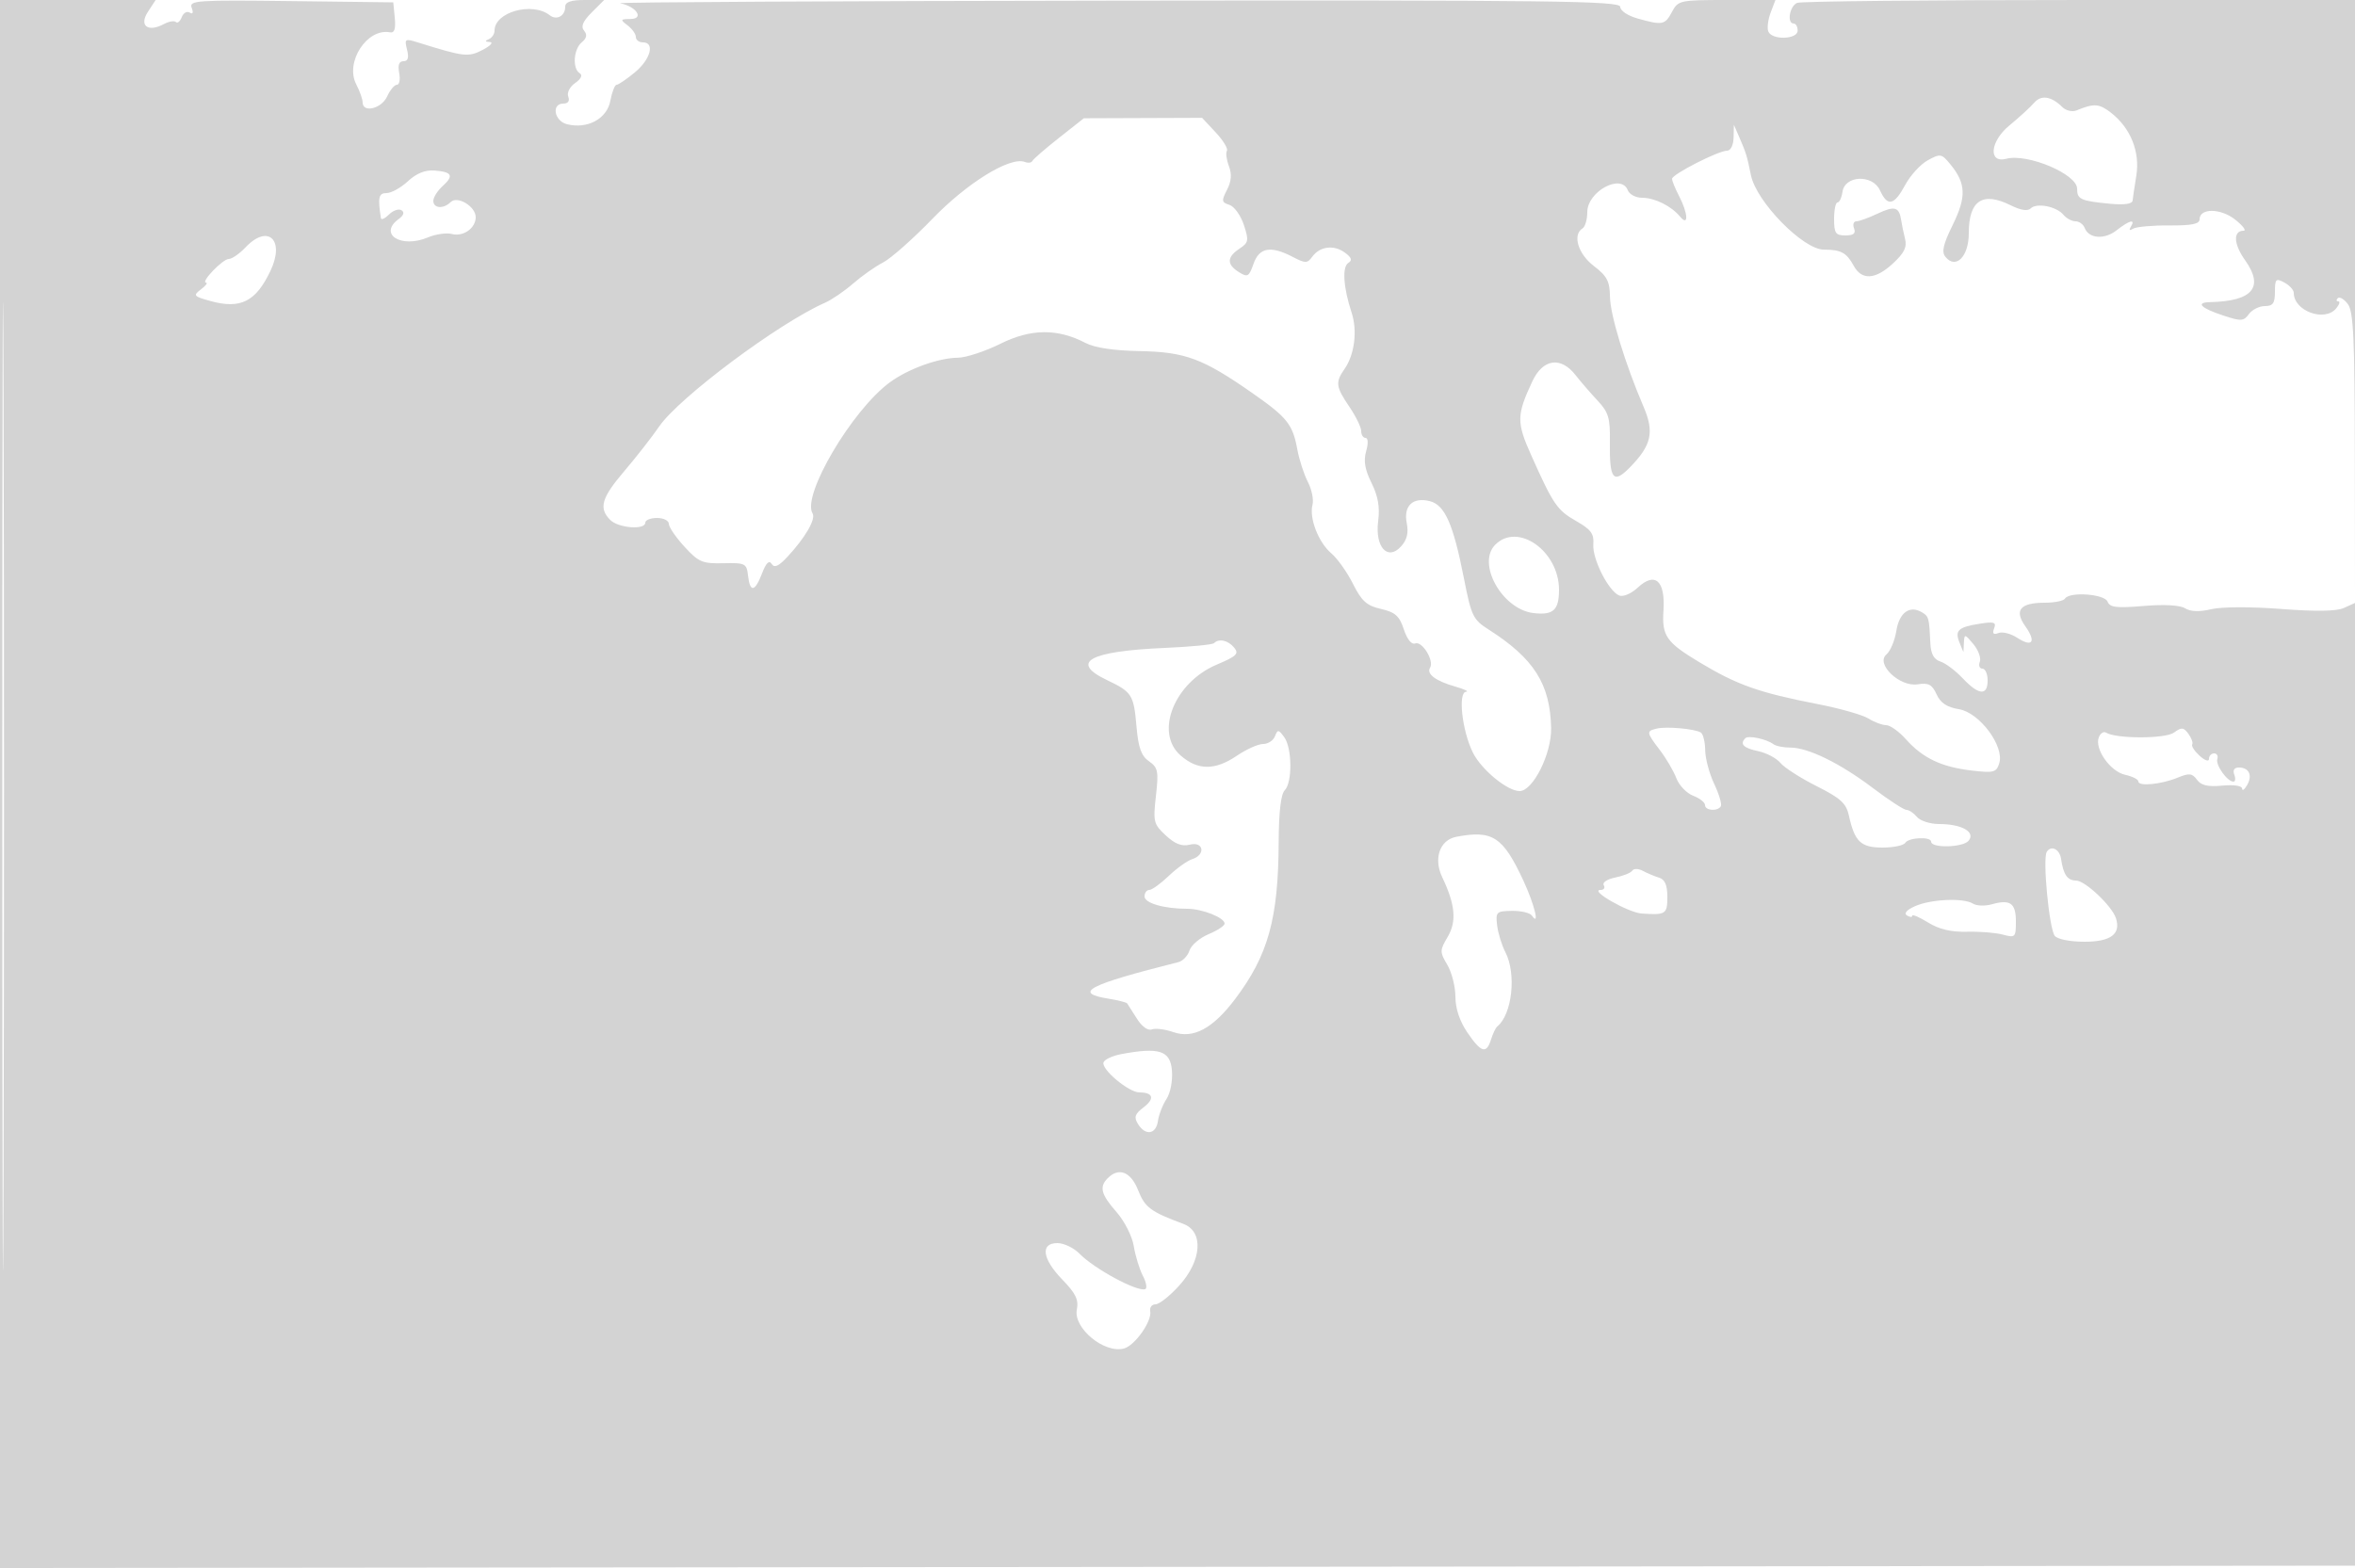 <svg xmlns="http://www.w3.org/2000/svg" width="500" height="333"><path d="M0 166.502v166.502l250.25-.252 250.25-.252.253-166.25L501.006 0h-58.921c-32.407 0-59.633.273-60.503.607-1.616.62-2.259 4.393-.749 4.393.459 0 .834.675.834 1.5 0 1.906-5.515 2.059-6.239.172-.28-.73-.052-2.53.506-4L376.95 0h-10.306c-9.97 0-10.35.082-11.644 2.5-1.505 2.813-1.987 2.909-7.25 1.447-2.135-.592-3.75-1.667-3.75-2.494C344 .191 329.937.018 236.75.136c-58.988.075-106.27.327-105.073.56 3.439.67 5.167 3.296 2.195 3.336-2.185.029-2.234.136-.622 1.36.963.731 1.75 1.841 1.75 2.468S135.675 9 136.5 9c2.593 0 1.634 3.599-1.693 6.355-1.756 1.455-3.506 2.645-3.888 2.645-.383 0-.984 1.536-1.337 3.412-.716 3.819-4.862 6.058-9.201 4.969-2.709-.68-3.363-4.381-.774-4.381 1.004 0 1.395-.552 1.042-1.473-.321-.835.314-2.088 1.466-2.895 1.275-.893 1.632-1.67.958-2.087-1.581-.977-1.305-5.108.439-6.555 1.058-.878 1.207-1.624.495-2.481-.728-.877-.266-1.978 1.624-3.868L128.273 0h-4.137C121.202 0 120 .419 120 1.441c0 1.955-1.817 2.942-3.294 1.79C112.998.335 105 2.559 105 6.485c0 .741-.563 1.575-1.25 1.853-.856.345-.777.531.25.589.825.047.15.791-1.5 1.653-3.07 1.605-3.909 1.509-13.846-1.591-2.674-.834-2.808-.74-2.231 1.562.43 1.713.2 2.449-.765 2.449-.933 0-1.226.81-.903 2.5.263 1.375.048 2.5-.478 2.5s-1.469 1.125-2.095 2.5c-1.177 2.583-5.177 3.546-5.188 1.25-.004-.687-.612-2.411-1.353-3.83-2.455-4.705 2.283-12.005 7.177-11.057.925.18 1.223-.731 1-3.054L83.5.5 61.774.231C41.756-.018 40.099.094 40.694 1.645c.406 1.059.251 1.439-.419 1.025-.586-.362-1.348.078-1.694.979-.345.9-.902 1.364-1.236 1.029-.334-.334-1.484-.139-2.555.434-3.413 1.827-5.32.345-3.375-2.622L33.046 0H0v166.502m.488.498c0 91.575.118 129.038.262 83.25.144-45.787.144-120.712 0-166.5C.606 37.963.488 75.425.488 167M431.867 21.838c-.785.914-3.146 3.077-5.247 4.807-4.121 3.392-4.547 8.092-.642 7.071C430.485 32.537 441 36.983 441 40.067c0 2.276.727 2.606 7.083 3.213 2.914.277 4.625.033 4.697-.672.062-.609.42-3.007.794-5.329.81-5.015-1.204-10.057-5.306-13.283-2.561-2.014-3.658-2.096-7.389-.552-.892.369-2.242.057-3-.692-2.353-2.327-4.517-2.656-6.012-.914m-207.06 7.465c-2.919 2.302-5.449 4.5-5.622 4.885-.173.385-.895.477-1.605.204-3.103-1.191-12.184 4.395-19.58 12.044-4.125 4.266-8.85 8.45-10.5 9.299-1.65.848-4.518 2.865-6.373 4.481-1.855 1.617-4.555 3.459-6 4.094-9.756 4.287-30.931 20.091-35.165 26.245-1.583 2.301-4.922 6.578-7.42 9.504-4.849 5.681-5.475 7.865-2.971 10.37 1.728 1.727 7.429 2.166 7.429.571 0-.55 1.125-1 2.5-1s2.502.563 2.505 1.25c.002.688 1.498 2.876 3.324 4.864 2.996 3.262 3.799 3.603 8.245 3.5 4.663-.108 4.943.033 5.242 2.636.42 3.649 1.469 3.474 2.985-.5.846-2.215 1.492-2.851 2.03-1.998.579.918 1.475.516 3.35-1.5 3.794-4.078 6.078-8.024 5.338-9.221-2.336-3.78 8.368-21.939 16.41-27.839 3.902-2.862 10.318-5.182 14.447-5.223 1.718-.018 5.777-1.35 9.019-2.961 6.492-3.227 12.132-3.277 18.105-.163 1.94 1.012 6.004 1.619 11.5 1.719 9.633.175 13.387 1.574 23.877 8.9 7.425 5.185 8.583 6.638 9.567 12.001.4 2.181 1.403 5.272 2.228 6.867.825 1.596 1.271 3.78.99 4.853-.741 2.833 1.258 8.005 3.986 10.315 1.3 1.1 3.373 4.019 4.607 6.487 1.844 3.685 2.906 4.638 5.946 5.337 3.033.698 3.91 1.481 4.851 4.332.701 2.126 1.644 3.291 2.422 2.992 1.466-.562 4.064 3.672 3.155 5.143-.824 1.334 1.166 2.827 5.371 4.029 1.925.55 2.944 1.04 2.264 1.09-1.748.127-.85 8.234 1.427 12.875 1.782 3.633 7.328 8.215 9.943 8.215 2.834 0 6.805-7.936 6.692-13.376-.195-9.369-3.65-14.805-13.326-20.965-3.248-2.067-3.621-2.847-5.185-10.819-2.27-11.579-4.054-15.611-7.262-16.416-3.608-.906-5.614 1.022-4.88 4.69.411 2.055.048 3.537-1.205 4.921-2.857 3.158-5.579.13-4.861-5.407.381-2.936-.027-5.264-1.413-8.06-1.417-2.857-1.729-4.703-1.142-6.75.473-1.65.423-2.818-.122-2.818-.511 0-.93-.655-.93-1.456 0-.8-1.125-3.113-2.5-5.139-2.901-4.275-3.022-5.214-1.038-8.047 2.131-3.043 2.771-8.123 1.504-11.96-1.754-5.316-2.047-9.73-.699-10.563.893-.552.692-1.144-.745-2.195-2.336-1.708-5.296-1.331-6.913.881-1.056 1.443-1.44 1.447-4.137.041-4.684-2.442-7.119-2.012-8.334 1.472-.956 2.741-1.254 2.911-3.098 1.759-2.618-1.635-2.586-3.187.103-4.972 1.957-1.3 2.039-1.74.938-5.074-.662-2.008-2.04-3.917-3.062-4.241-1.66-.527-1.715-.864-.513-3.18.936-1.804 1.061-3.335.412-5.042-.513-1.349-.706-2.818-.429-3.266.277-.448-.796-2.205-2.383-3.905l-2.887-3.09-12.553.047-12.552.047-5.307 4.186m143.256-.053c-.036 1.561-.627 2.75-1.367 2.75C364.833 32 355 37.023 355 37.975c0 .438.672 2.085 1.494 3.661 1.922 3.684 2.059 6.61.204 4.364-1.865-2.259-5.38-4-8.077-4-1.324 0-2.684-.723-3.023-1.606-1.394-3.631-8.598.282-8.598 4.669 0 1.551-.45 3.097-1 3.437-2.186 1.351-.97 5.421 2.383 7.978 2.813 2.146 3.391 3.247 3.437 6.544.053 3.877 3.214 14.226 7.149 23.405 2.296 5.358 1.667 8.142-2.896 12.809-3.556 3.637-4.382 2.594-4.269-5.39.072-5.082-.287-6.287-2.61-8.767-1.482-1.582-3.594-4.025-4.694-5.431-3.136-4.007-6.931-3.448-9.169 1.352-3.353 7.189-3.372 8.673-.205 15.749 4.676 10.447 5.466 11.598 9.554 13.93 3.112 1.774 3.781 2.688 3.607 4.929-.241 3.114 3.261 10.005 5.527 10.874.824.316 2.57-.434 3.886-1.67 3.681-3.458 5.894-1.502 5.478 4.84-.355 5.402.58 6.748 7.64 10.996 8.041 4.838 12.586 6.445 25.182 8.9 4.675.911 9.497 2.286 10.715 3.054 1.218.769 2.902 1.398 3.742 1.398.84 0 2.737 1.357 4.215 3.017 3.538 3.97 7.53 5.872 13.899 6.62 4.722.555 5.279.411 5.893-1.523 1.149-3.622-4.169-10.774-8.547-11.495-2.559-.421-3.917-1.324-4.755-3.163-.953-2.091-1.708-2.49-4.024-2.125-3.833.604-9.006-4.366-6.612-6.353.821-.681 1.764-2.94 2.097-5.021.625-3.912 2.881-5.499 5.508-3.876 1.384.856 1.455 1.126 1.717 6.602.105 2.205.757 3.374 2.122 3.807 1.083.344 3.219 1.95 4.747 3.568 3.398 3.601 5.283 3.758 5.283.442 0-1.375-.498-2.5-1.107-2.5s-.856-.653-.55-1.451c.306-.798-.306-2.486-1.36-3.75-1.828-2.192-1.921-2.206-2.02-.299l-.104 2-.816-2c-1.059-2.595-.31-3.31 4.217-4.029 3.113-.495 3.625-.334 3.12.98-.429 1.119-.162 1.403.928.984.842-.323 2.615.124 3.941.993 3.244 2.125 4.131.914 1.765-2.409-2.435-3.419-1.119-5.019 4.127-5.019 2.058 0 3.981-.389 4.275-.864.947-1.532 8.422-1.001 9.053.643.471 1.227 1.892 1.397 7.649.914 4.398-.368 7.728-.181 8.812.495 1.156.722 3.023.785 5.547.188 2.203-.521 8.447-.542 14.826-.051 7.427.572 11.784.501 13.359-.217l2.338-1.065-.032-30.772c-.026-25.373-.287-31.109-1.489-32.698-.802-1.06-1.763-1.622-2.135-1.25-.373.372-.322.677.112.677s.229.675-.456 1.5c-2.446 2.947-9 .548-9-3.294 0-.624-.9-1.617-2-2.206-1.796-.961-2-.76-2 1.965 0 2.434-.423 3.035-2.14 3.035-1.177 0-2.699.765-3.382 1.699-1.116 1.526-1.665 1.559-5.41.323-4.842-1.598-6.012-2.788-2.811-2.859 9.011-.201 11.486-3.163 7.419-8.879-2.46-3.457-2.603-6.279-.319-6.289.629-.003-.165-1.052-1.764-2.331-3.083-2.467-7.593-2.517-7.593-.084 0 .994-1.687 1.333-6.455 1.296-3.551-.027-6.995.284-7.655.692-.759.469-.937.317-.485-.413 1.069-1.731-.286-1.394-3.009.748-2.589 2.037-5.916 1.791-6.795-.502-.296-.77-1.172-1.401-1.947-1.401-.775 0-1.928-.625-2.562-1.389-1.48-1.783-5.702-2.601-6.956-1.347-.623.623-2.12.392-4.205-.649-6.008-2.997-8.931-1.059-8.931 5.921 0 4.929-2.721 7.71-4.934 5.044-.882-1.063-.531-2.627 1.538-6.844 2.925-5.965 2.808-8.795-.531-12.86-1.847-2.249-2.102-2.294-4.762-.846-1.546.842-3.711 3.204-4.811 5.248-2.353 4.372-3.745 4.674-5.347 1.159-1.574-3.456-7.47-3.224-7.973.313-.175 1.237-.648 2.25-1.05 2.25-.401 0-.73 1.575-.73 3.5 0 3.031.323 3.5 2.407 3.5 1.729 0 2.245-.423 1.831-1.5-.316-.825-.095-1.5.492-1.5s2.614-.734 4.505-1.631c3.586-1.702 4.592-1.43 5 1.351.134.914.508 2.716.832 4.003.449 1.792-.181 3.043-2.69 5.341-3.629 3.323-6.5 3.476-8.175.436-1.58-2.867-2.682-3.467-6.392-3.485-4.391-.02-14.318-10.166-15.464-15.805-.85-4.177-1.014-4.708-2.534-8.21l-1.085-2.5-.064 2.75M86.599 38.496C85.113 39.873 83.082 41 82.085 41c-1.691 0-1.898.908-1.213 5.321.071.452.839.111 1.709-.759.869-.869 2.062-1.283 2.651-.919.695.43.491 1.086-.581 1.87-4.394 3.213.504 6.303 6.198 3.908 1.66-.698 3.95-1.025 5.09-.727 2.421.634 5.061-1.232 5.061-3.576 0-2.278-3.896-4.622-5.318-3.2C94.174 44.426 92 44.27 92 42.655c0-.74.889-2.15 1.976-3.134 2.446-2.213 2.019-3.02-1.749-3.307-1.955-.149-3.822.608-5.628 2.282M52.145 52.517C50.85 53.883 49.243 55 48.575 55c-1.3 0-6.067 4.978-4.818 5.032.408.017-.086.66-1.099 1.427-1.708 1.295-1.563 1.474 2 2.463 6.413 1.781 9.656.151 12.774-6.421 3.115-6.563-.53-9.999-5.287-4.984m265.324 63.157c-3.998 3.998 1.455 13.748 8.124 14.527 4.193.489 5.407-.623 5.407-4.951 0-8.209-8.724-14.383-13.531-9.576m-59.723 20.913c-.323.323-5.01.778-10.416 1.011-16.097.695-20.296 3.02-12.321 6.822 5.342 2.546 5.697 3.105 6.289 9.918.389 4.469 1.009 6.189 2.645 7.335 1.918 1.343 2.069 2.096 1.475 7.347-.622 5.5-.497 6.002 2.091 8.401 1.979 1.834 3.419 2.384 5.122 1.957 2.931-.736 3.387 2.164.485 3.085-1.035.329-3.281 1.934-4.99 3.567-1.709 1.634-3.562 2.97-4.117 2.97-.555 0-1.009.619-1.009 1.375 0 1.424 4.155 2.625 9.078 2.625 3.175 0 7.922 1.886 7.922 3.147 0 .454-1.532 1.466-3.404 2.248-1.872.782-3.695 2.34-4.051 3.463-.356 1.122-1.412 2.232-2.346 2.467-19.279 4.852-22.482 6.526-14.856 7.766 2.024.329 3.81.78 3.971 1.003.16.223 1.089 1.679 2.063 3.234 1.047 1.671 2.344 2.609 3.169 2.293.769-.295 2.826-.039 4.572.57 4.228 1.474 8.388-.753 13.114-7.02 7.034-9.329 9.179-17.071 9.249-33.382.027-6.339.471-10.141 1.28-10.95 1.648-1.648 1.583-8.986-.1-11.288-1.21-1.655-1.4-1.673-1.969-.191-.346.902-1.481 1.64-2.521 1.64-1.041 0-3.55 1.125-5.576 2.5-4.649 3.155-8.308 3.129-11.964-.086-5.537-4.868-1.302-15.466 7.7-19.269 4.243-1.793 4.774-2.314 3.69-3.62-1.296-1.561-3.228-1.985-4.275-.938m94.004 18.143c-2.256.537-2.219.788.681 4.591 1.338 1.753 2.905 4.431 3.482 5.951.578 1.52 2.184 3.195 3.569 3.721 1.385.527 2.518 1.419 2.518 1.982 0 1.19 2.655 1.392 3.357.256.261-.423-.372-2.56-1.407-4.75-1.035-2.189-1.897-5.417-1.916-7.172-.019-1.755-.435-3.439-.926-3.742-1.279-.791-7.296-1.329-9.358-.837m109.809.851c-1.832 1.339-12.252 1.345-14.415.008-.514-.318-1.208.136-1.542 1.007-.942 2.455 2.434 7.253 5.592 7.947 1.543.339 2.806.977 2.806 1.419 0 1.101 4.874.623 8.374-.821 2.418-.998 3.063-.925 4.075.458.88 1.204 2.321 1.538 5.377 1.246 2.435-.232 4.187.03 4.204.629.017.564.491.235 1.055-.732 1.206-2.071.424-3.742-1.751-3.742-.965 0-1.331.565-.972 1.5.316.825.239 1.5-.171 1.5-1.307 0-3.841-3.55-3.425-4.798.22-.661-.087-1.202-.683-1.202-.595 0-1.083.52-1.083 1.155 0 .66-.848.388-1.976-.634-1.087-.983-1.802-2.071-1.589-2.416.213-.345-.15-1.362-.807-2.261-1.028-1.406-1.456-1.443-3.069-.263m-91.001 1.194c-1.239 1.24-.395 2.1 2.692 2.744 1.788.374 3.925 1.499 4.75 2.501.825 1.003 4.279 3.22 7.676 4.928 5.141 2.585 6.294 3.64 6.878 6.296 1.209 5.508 2.526 6.756 7.128 6.756 2.31 0 4.478-.45 4.818-1 .714-1.155 5.499-1.372 5.502-.25.004 1.416 6.749 1.255 7.948-.19 1.546-1.863-1.439-3.56-6.262-3.56-1.894 0-4.003-.675-4.688-1.5-.685-.825-1.691-1.5-2.235-1.5-.545 0-3.752-2.09-7.128-4.644-6.978-5.279-13.793-8.613-17.564-8.591-1.415.008-3.023-.321-3.573-.731-1.467-1.093-5.296-1.905-5.942-1.259m-61.365 20.938c-3.514.672-4.89 4.602-2.999 8.567 2.784 5.838 3.11 9.397 1.164 12.692-1.696 2.871-1.7 3.179-.074 5.932.944 1.598 1.716 4.643 1.716 6.768 0 2.488.903 5.192 2.536 7.596 2.924 4.302 4.048 4.633 5.031 1.482.387-1.238.979-2.475 1.318-2.75 3.171-2.577 4.107-11.181 1.719-15.8-.768-1.485-1.555-4.05-1.75-5.7-.333-2.821-.145-3.003 3.146-3.058 1.925-.032 3.831.418 4.235 1 1.738 2.504.559-2.343-1.811-7.442-4.332-9.32-6.535-10.757-14.231-9.287m125.355 3.21c-.904 1.463.519 16.327 1.707 17.827.57.72 3.253 1.25 6.332 1.25 5.558 0 7.746-1.644 6.655-5-.847-2.606-6.558-8-8.47-8-1.829 0-2.692-1.251-3.186-4.618-.305-2.072-2.121-2.944-3.038-1.459m-87.981 3.968c-.289.468-1.915 1.129-3.612 1.468-1.717.343-2.81 1.067-2.462 1.629.344.557.044 1.012-.666 1.012-2.54 0 5.845 4.813 8.729 5.01 5.113.351 5.444.135 5.444-3.541 0-2.491-.516-3.691-1.75-4.073-.962-.298-2.517-.95-3.454-1.449-.937-.498-1.94-.523-2.229-.056m60.046 7.546c-1.788.79-2.454 1.543-1.75 1.978.625.387 1.137.415 1.137.062 0-.352 1.516.297 3.369 1.442 2.327 1.438 4.877 2.043 8.25 1.955 2.684-.07 6.119.207 7.631.616 2.621.708 2.75.578 2.75-2.79 0-3.906-1.196-4.76-5.116-3.654-1.439.406-3.239.343-4-.139-1.989-1.259-8.894-.961-12.271.53m-168.534 31.422c-1.881.353-3.587 1.148-3.791 1.767-.488 1.478 5.367 6.374 7.622 6.374 2.935 0 3.306 1.328.885 3.17-1.865 1.419-2.087 2.082-1.186 3.538 1.58 2.553 3.831 2.215 4.234-.635.188-1.334 1.005-3.437 1.815-4.673.843-1.288 1.337-3.881 1.157-6.074-.346-4.207-2.712-4.971-10.736-3.467M235.2 250.2c-1.861 1.861-1.454 3.441 1.854 7.208 1.699 1.936 3.324 5.145 3.663 7.236.335 2.066 1.206 4.905 1.934 6.307.728 1.402.948 2.676.488 2.832-1.73.585-10.799-4.315-13.942-7.533-1.208-1.238-3.322-2.25-4.697-2.25-3.69 0-3.225 3.352 1.078 7.784 2.808 2.89 3.465 4.252 3.051 6.323-.786 3.926 5.794 9.38 9.991 8.282 2.32-.607 6.001-5.819 5.586-7.909-.161-.814.349-1.48 1.134-1.48.785 0 3.055-1.801 5.044-4.003 4.795-5.308 5.203-11.456.866-13.071-6.96-2.592-8.168-3.491-9.602-7.14-1.542-3.925-4.088-4.946-6.448-2.586" fill="#d3d3d3" fill-rule="evenodd"/></svg>
